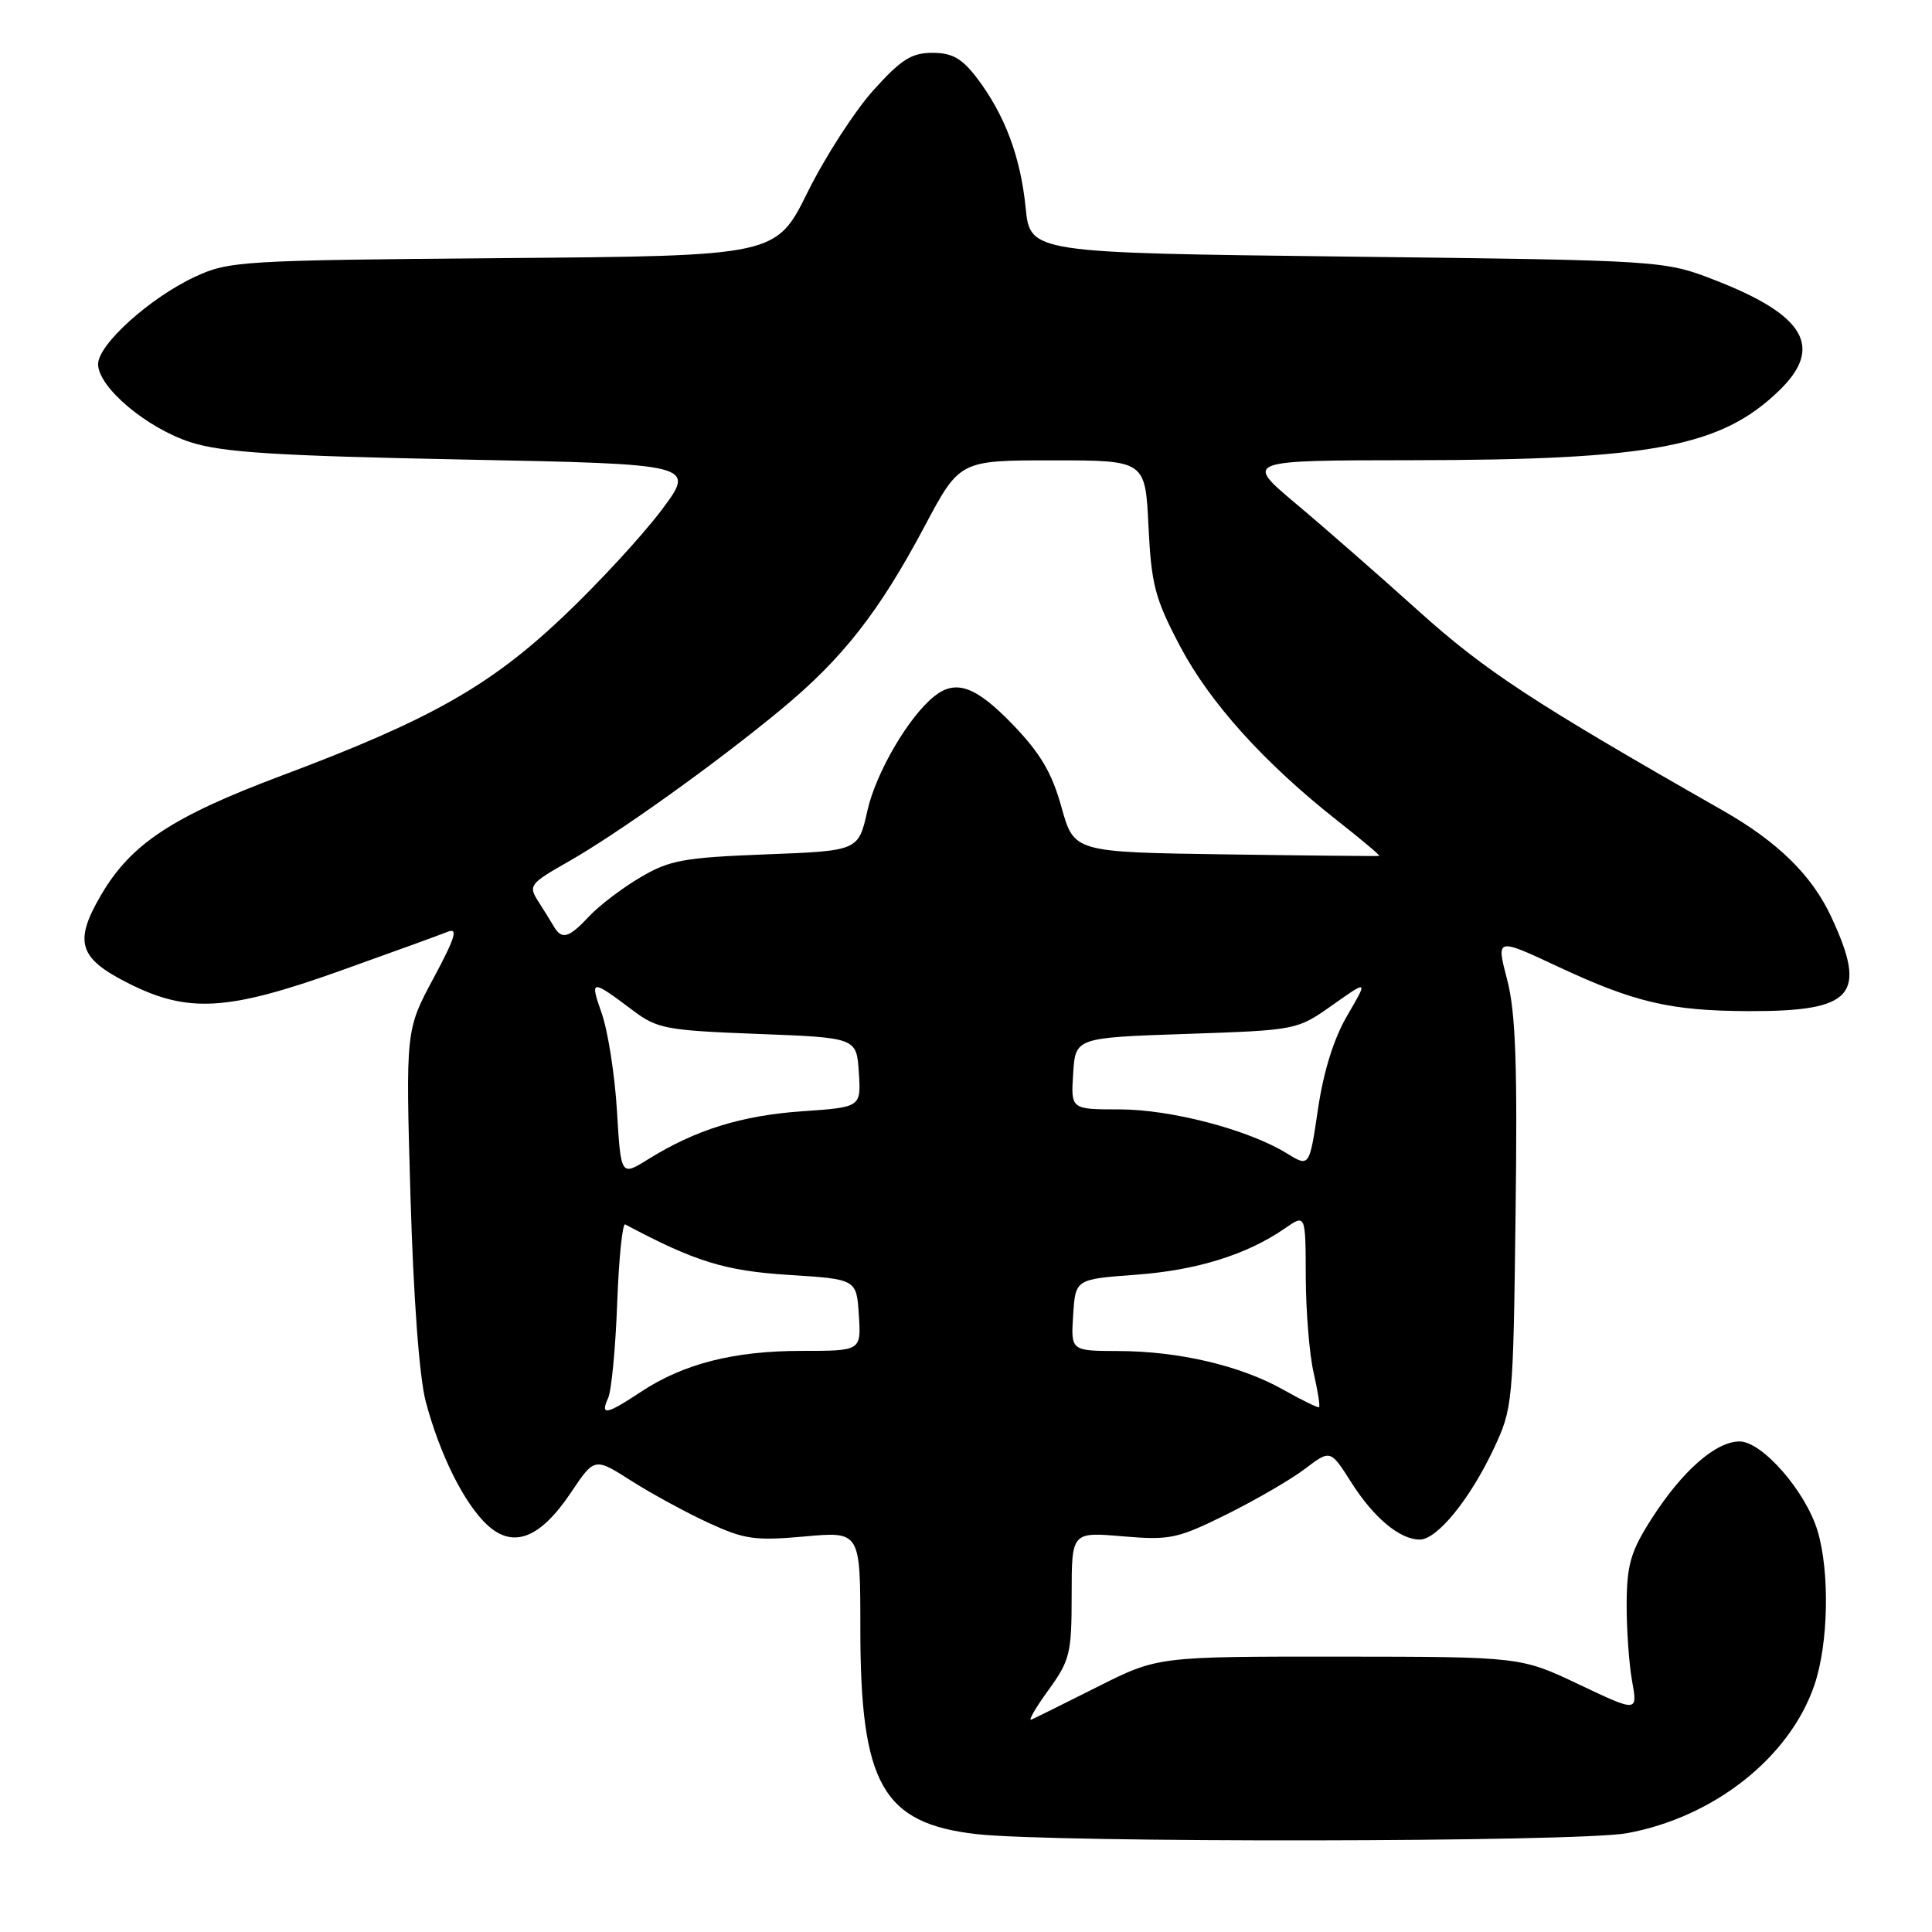 <?xml version="1.0" encoding="UTF-8" standalone="no"?>
<!DOCTYPE svg PUBLIC "-//W3C//DTD SVG 1.1//EN" "http://www.w3.org/Graphics/SVG/1.1/DTD/svg11.dtd" >
<svg xmlns="http://www.w3.org/2000/svg" xmlns:xlink="http://www.w3.org/1999/xlink" version="1.1" viewBox="0 0 256 256">
 <g >
 <path fill="currentColor"
d=" M 215.57 242.91 C 227.12 240.80 237.15 232.87 240.42 223.27 C 242.28 217.82 242.47 208.31 240.84 202.86 C 239.27 197.62 233.50 191.00 230.50 191.00 C 227.36 191.00 222.93 194.88 218.89 201.17 C 216.09 205.53 215.58 207.27 215.54 212.41 C 215.52 215.76 215.84 220.39 216.25 222.69 C 217.01 226.89 217.01 226.89 209.25 223.21 C 201.50 219.53 201.50 219.53 177.45 219.51 C 153.40 219.50 153.40 219.50 145.45 223.50 C 141.08 225.70 137.12 227.66 136.66 227.86 C 136.20 228.06 137.21 226.31 138.91 223.96 C 141.78 220.01 142.00 219.09 142.00 211.34 C 142.00 202.99 142.00 202.99 148.75 203.57 C 155.02 204.10 156.00 203.90 162.50 200.68 C 166.35 198.77 171.03 196.06 172.90 194.64 C 176.29 192.07 176.29 192.07 179.04 196.41 C 182.03 201.12 185.48 204.00 188.13 204.00 C 190.42 204.00 194.77 198.67 197.91 192.00 C 200.45 186.60 200.51 186.04 200.82 160.91 C 201.08 140.98 200.83 134.10 199.70 129.79 C 198.25 124.25 198.25 124.25 206.41 128.07 C 216.58 132.83 221.33 133.94 231.68 133.98 C 245.62 134.02 247.49 131.88 242.65 121.49 C 240.08 115.97 235.58 111.56 228.29 107.40 C 203.17 93.09 196.79 88.90 188.00 80.99 C 182.78 76.29 175.44 69.86 171.69 66.72 C 164.89 61.00 164.89 61.00 187.19 60.98 C 218.86 60.95 228.05 59.21 235.75 51.75 C 241.66 46.04 239.19 41.77 227.34 37.16 C 220.50 34.50 220.50 34.50 178.50 34.00 C 136.50 33.50 136.50 33.50 135.90 27.50 C 135.22 20.73 133.12 15.16 129.42 10.30 C 127.45 7.72 126.16 7.00 123.54 7.00 C 120.78 7.00 119.39 7.89 115.71 11.98 C 113.25 14.72 109.34 20.77 107.03 25.43 C 102.84 33.91 102.84 33.91 66.67 34.20 C 31.93 34.49 30.32 34.59 25.83 36.68 C 19.85 39.47 13.00 45.65 13.00 48.25 C 13.00 51.31 19.45 56.74 25.29 58.61 C 29.48 59.95 36.57 60.40 61.37 60.89 C 92.23 61.50 92.23 61.50 87.61 67.65 C 85.06 71.03 79.21 77.37 74.60 81.73 C 64.90 90.92 56.93 95.42 37.32 102.77 C 22.83 108.21 17.36 111.82 13.41 118.56 C 9.76 124.79 10.41 126.95 16.93 130.25 C 24.90 134.29 30.13 133.98 45.18 128.60 C 51.96 126.18 58.32 123.87 59.31 123.47 C 60.74 122.89 60.34 124.21 57.44 129.62 C 53.75 136.50 53.75 136.50 54.39 158.50 C 54.79 172.08 55.56 182.51 56.42 185.74 C 58.29 192.76 61.47 199.15 64.52 202.02 C 67.96 205.25 71.55 203.89 75.64 197.79 C 78.78 193.11 78.78 193.11 83.64 196.21 C 86.31 197.91 90.92 200.42 93.87 201.78 C 98.64 203.98 100.05 204.18 106.62 203.59 C 114.00 202.92 114.00 202.92 114.00 215.78 C 114.00 236.42 116.93 241.60 129.39 243.03 C 139.68 244.20 209.02 244.11 215.57 242.91 Z  M 80.58 185.25 C 81.02 184.29 81.56 178.64 81.78 172.70 C 82.00 166.75 82.48 162.05 82.84 162.24 C 92.12 167.18 96.04 168.39 104.48 168.93 C 113.50 169.50 113.50 169.50 113.80 174.25 C 114.11 179.00 114.11 179.00 106.21 179.00 C 97.24 179.00 90.56 180.70 84.92 184.43 C 80.35 187.46 79.50 187.62 80.58 185.25 Z  M 170.07 184.16 C 164.42 180.96 156.21 179.04 148.20 179.02 C 141.89 179.00 141.89 179.00 142.20 174.25 C 142.50 169.50 142.50 169.50 150.50 168.91 C 158.57 168.32 165.20 166.26 170.25 162.77 C 173.00 160.86 173.00 160.86 173.02 169.18 C 173.04 173.76 173.50 179.47 174.06 181.88 C 174.61 184.29 174.94 186.35 174.78 186.46 C 174.63 186.57 172.51 185.53 170.07 184.16 Z  M 81.75 147.18 C 81.46 142.40 80.55 136.60 79.73 134.27 C 78.13 129.71 78.29 129.70 83.92 133.93 C 87.08 136.31 88.32 136.54 100.42 137.00 C 113.50 137.50 113.50 137.50 113.80 142.10 C 114.10 146.71 114.10 146.71 106.30 147.25 C 98.25 147.81 92.15 149.71 85.88 153.61 C 82.27 155.86 82.27 155.86 81.75 147.18 Z  M 170.50 152.82 C 165.44 149.70 155.16 147.00 148.34 147.00 C 141.89 147.00 141.89 147.00 142.20 142.25 C 142.50 137.50 142.50 137.50 157.17 137.00 C 171.85 136.50 171.85 136.50 176.57 133.17 C 181.28 129.84 181.28 129.84 178.53 134.54 C 176.74 137.60 175.38 141.94 174.64 146.96 C 173.50 154.67 173.50 154.67 170.50 152.82 Z  M 73.38 122.75 C 72.98 122.06 72.03 120.54 71.28 119.37 C 70.00 117.36 70.24 117.05 75.21 114.23 C 81.83 110.48 94.79 101.21 103.49 94.01 C 111.65 87.26 116.46 81.12 122.51 69.75 C 127.16 61.00 127.16 61.00 139.46 61.00 C 151.76 61.00 151.76 61.00 152.18 69.75 C 152.56 77.50 153.04 79.32 156.37 85.64 C 160.32 93.13 167.56 101.15 177.26 108.78 C 180.43 111.27 182.90 113.35 182.76 113.41 C 182.62 113.46 173.46 113.37 162.40 113.21 C 142.31 112.92 142.31 112.92 140.65 106.95 C 139.38 102.38 137.85 99.80 134.18 95.99 C 129.31 90.94 126.66 89.98 123.81 92.25 C 120.41 94.94 116.05 102.40 114.93 107.44 C 113.74 112.74 113.74 112.74 101.48 113.21 C 90.60 113.63 88.72 113.97 84.86 116.25 C 82.46 117.66 79.41 119.98 78.08 121.40 C 75.36 124.31 74.45 124.57 73.38 122.75 Z "/>
</g>
</svg>